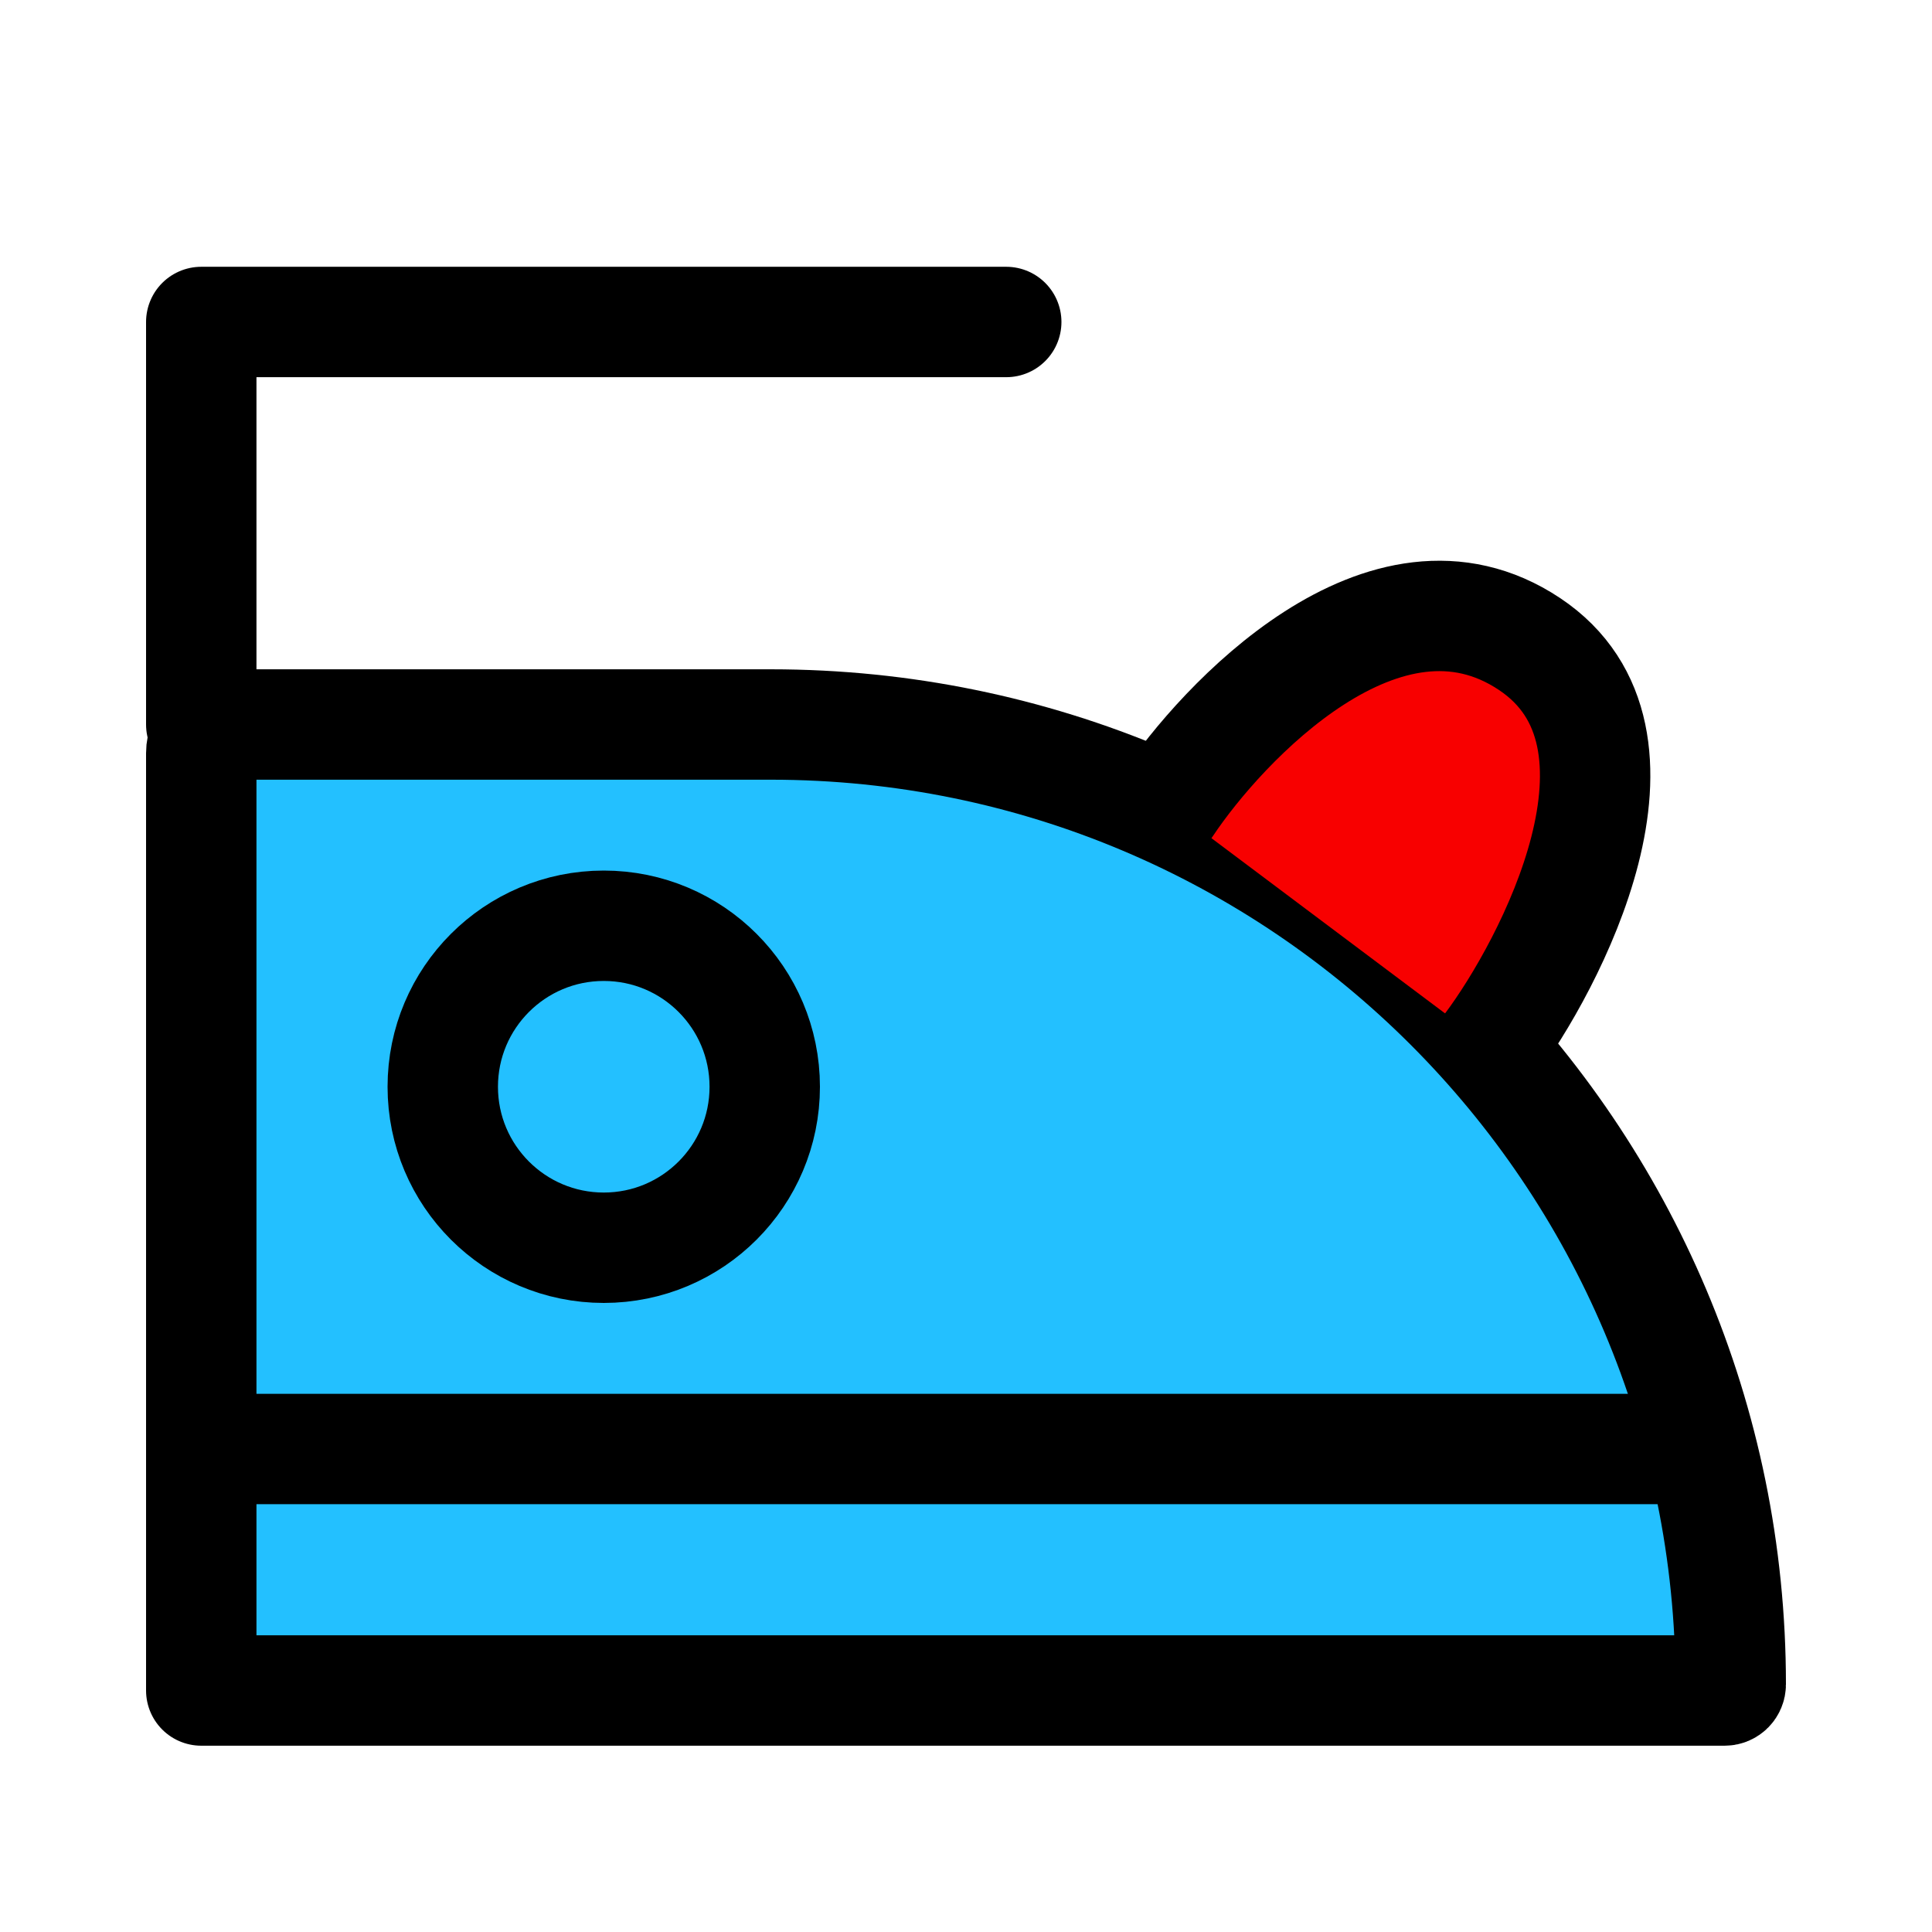 <svg width="35" height="35" viewBox="0 0 35 35" fill="none" xmlns="http://www.w3.org/2000/svg">
<path d="M3.646 13.645C3.646 13.358 3.879 13.125 4.166 13.125H13.965C23.569 13.125 31.354 20.91 31.354 30.514C31.354 30.575 31.305 30.625 31.244 30.625H3.646V13.645Z" fill="#23C0FF" stroke="black" stroke-width="2" stroke-linecap="round" stroke-linejoin="round"/>
<path d="M3.646 13.125V5.833H18.229" stroke="black" stroke-width="2" stroke-linecap="round" stroke-linejoin="round"/>
<path d="M10.938 22.604C12.549 22.604 13.854 21.298 13.854 19.688C13.854 18.077 12.549 16.771 10.938 16.771C9.327 16.771 8.021 18.077 8.021 19.688C8.021 21.298 9.327 22.604 10.938 22.604Z" fill="#23C0FF" stroke="black" stroke-width="2"/>
<path d="M3.646 26.25H30.625H3.646Z" fill="#23C0FF"/>
<path d="M3.646 26.25H30.625" stroke="black" stroke-width="2" stroke-linecap="round"/>
<path d="M21.146 14.584C22.118 13.125 25.084 9.917 27.709 11.667C30.261 13.368 28.073 17.5 26.979 18.959" fill="#F80000"/>
<path d="M21.146 14.584C22.118 13.125 25.084 9.917 27.709 11.667C30.261 13.368 28.073 17.5 26.979 18.959" stroke="black" stroke-width="2" stroke-linecap="round" stroke-linejoin="round"/>
</svg>
